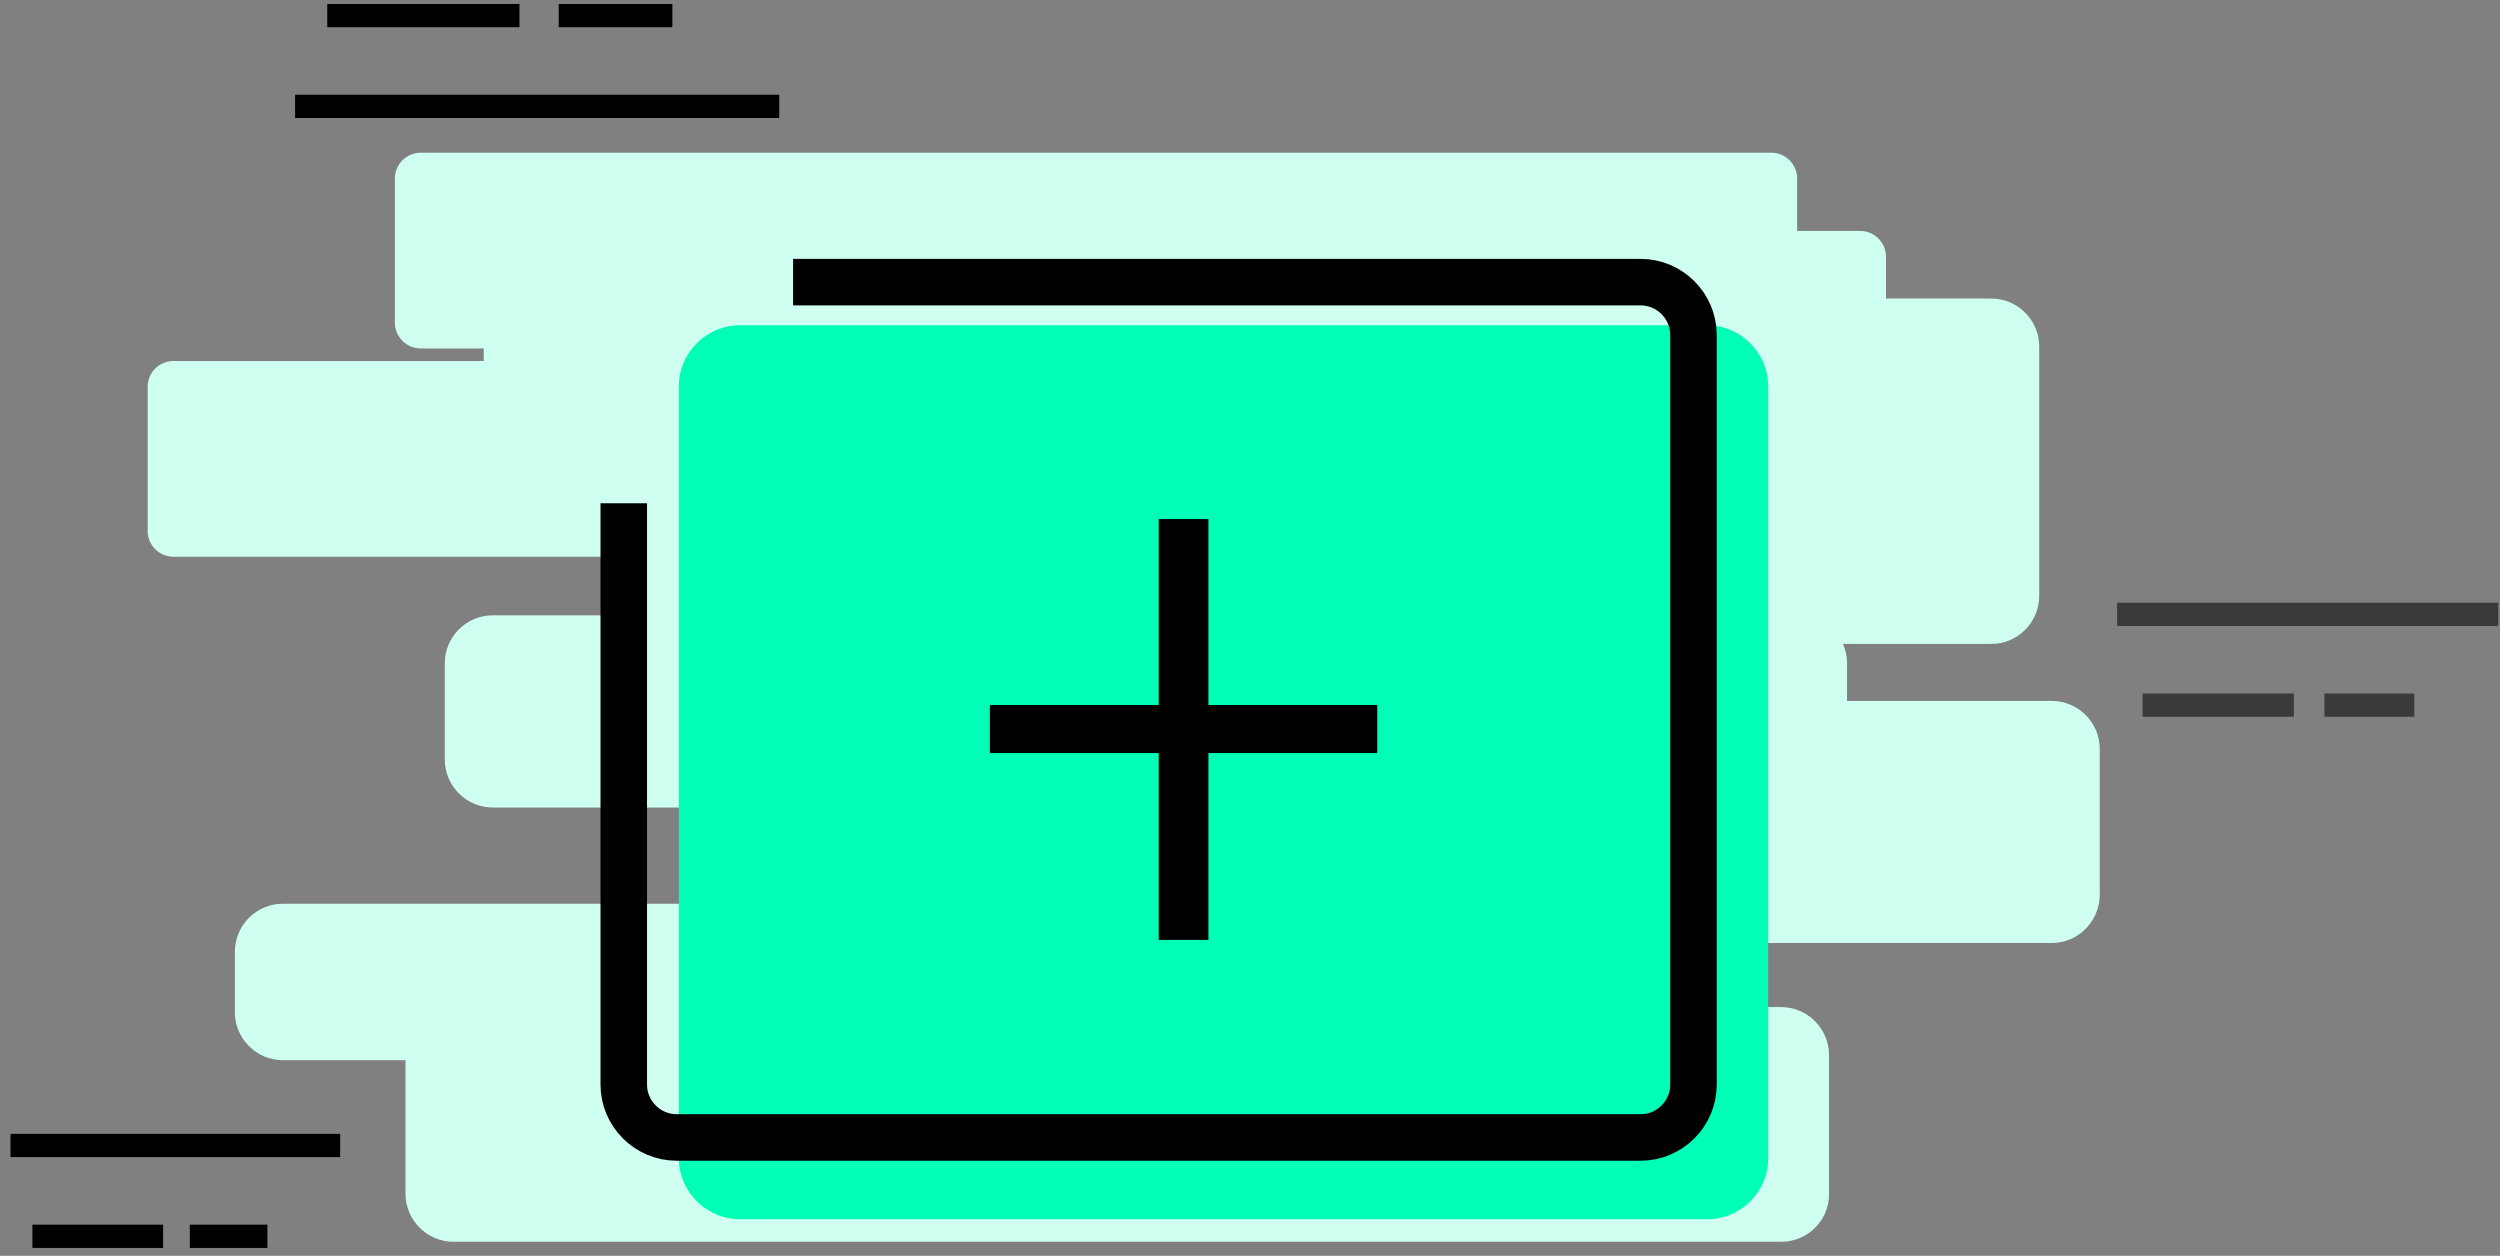<svg width="215" height="108" viewBox="0 0 215 108" fill="none" xmlns="http://www.w3.org/2000/svg">
<rect x="0" y="0" width="215" height="108" fill="#808080" stroke="none"/>
<path d="M152.339 29.966H36.175C34.956 29.966 33.96 28.97 33.96 27.752V15.349C33.96 14.131 34.956 13.134 36.175 13.134H152.339C153.557 13.134 154.554 14.131 154.554 15.349V27.752C154.554 28.97 153.557 29.966 152.339 29.966Z" fill="#CFFFF0"/>
<path d="M160.008 36.694H43.816C42.597 36.694 41.601 35.697 41.601 34.479V22.076C41.601 20.858 42.597 19.861 43.816 19.861H159.98C161.198 19.861 162.195 20.858 162.195 22.076V34.479C162.223 35.697 161.226 36.694 160.008 36.694Z" fill="#CFFFF0"/>
<path d="M171.248 55.381H58.904C56.633 55.381 54.779 53.526 54.779 51.256V29.8C54.779 27.53 56.633 25.675 58.904 25.675H171.248C173.518 25.675 175.373 27.53 175.373 29.8V51.228C175.373 53.526 173.518 55.381 171.248 55.381Z" fill="#CFFFF0"/>
<path d="M154.72 69.445H42.376C40.106 69.445 38.251 67.59 38.251 65.32V57.042C38.251 54.772 40.106 52.917 42.376 52.917H154.72C156.99 52.917 158.845 54.772 158.845 57.042V65.32C158.845 67.59 156.99 69.445 154.72 69.445Z" fill="#CFFFF0"/>
<path d="M176.452 81.1H64.108C61.838 81.1 59.983 79.245 59.983 76.975V64.406C59.983 62.136 61.838 60.281 64.108 60.281H176.452C178.723 60.281 180.578 62.136 180.578 64.406V76.947C180.578 79.217 178.723 81.1 176.452 81.1Z" fill="#CFFFF0"/>
<path d="M136.67 91.177H24.326C22.055 91.177 20.2 89.322 20.2 87.052V81.847C20.2 79.577 22.055 77.722 24.326 77.722H136.67C138.94 77.722 140.795 79.577 140.795 81.847V87.052C140.795 89.322 138.94 91.177 136.67 91.177Z" fill="#CFFFF0"/>
<path d="M153.197 106.791H38.998C36.728 106.791 34.873 104.936 34.873 102.666V90.734C34.873 88.464 36.728 86.609 38.998 86.609H153.17C155.44 86.609 157.295 88.464 157.295 90.734V102.666C157.322 104.936 155.468 106.791 153.197 106.791Z" fill="#CFFFF0"/>
<path d="M131.105 47.878H14.913C13.695 47.878 12.698 46.882 12.698 45.664V33.261C12.698 32.043 13.695 31.046 14.913 31.046H131.077C132.296 31.046 133.292 32.043 133.292 33.261V45.664C133.32 46.882 132.323 47.878 131.105 47.878Z" fill="#CFFFF0"/>
<path d="M25.378 9.147H67.015" stroke="black" stroke-width="2" stroke-miterlimit="10"/>
<path d="M28.146 1.34H44.674" stroke="black" stroke-width="2" stroke-miterlimit="10"/>
<path d="M48.051 1.34H57.824" stroke="black" stroke-width="2" stroke-miterlimit="10"/>
<path d="M182.072 52.834H214.851" stroke="#3A3A3A" stroke-width="2" stroke-miterlimit="10"/>
<path d="M184.26 60.641H197.271" stroke="#3A3A3A" stroke-width="2" stroke-miterlimit="10"/>
<path d="M199.901 60.641H207.625" stroke="#3A3A3A" stroke-width="2" stroke-miterlimit="10"/>
<path d="M0.904 98.513H29.253" stroke="black" stroke-width="2" stroke-miterlimit="10"/>
<path d="M2.787 106.321H14.027" stroke="black" stroke-width="2" stroke-miterlimit="10"/>
<path d="M16.325 106.321H22.997" stroke="black" stroke-width="2" stroke-miterlimit="10"/>
<path d="M146.83 104.853H63.638C60.758 104.853 58.377 102.5 58.377 99.593V33.233C58.377 30.354 60.731 27.973 63.638 27.973H146.802C149.681 27.973 152.062 30.326 152.062 33.233V99.593C152.09 102.472 149.709 104.853 146.83 104.853Z" fill="#00FFB6"/>
<path d="M68.206 24.263H141.099C143.591 24.263 145.639 26.312 145.639 28.804V93.281C145.639 95.773 143.591 97.821 141.099 97.821H58.184C55.692 97.821 53.644 95.773 53.644 93.281V43.283" stroke="black" stroke-width="4" stroke-miterlimit="10"/>
<path d="M85.128 60.634H99.649V44.639H103.924V60.634H118.445V64.762H103.924V80.831H99.649V64.762H85.128V60.634Z" fill="black"/>
</svg>
